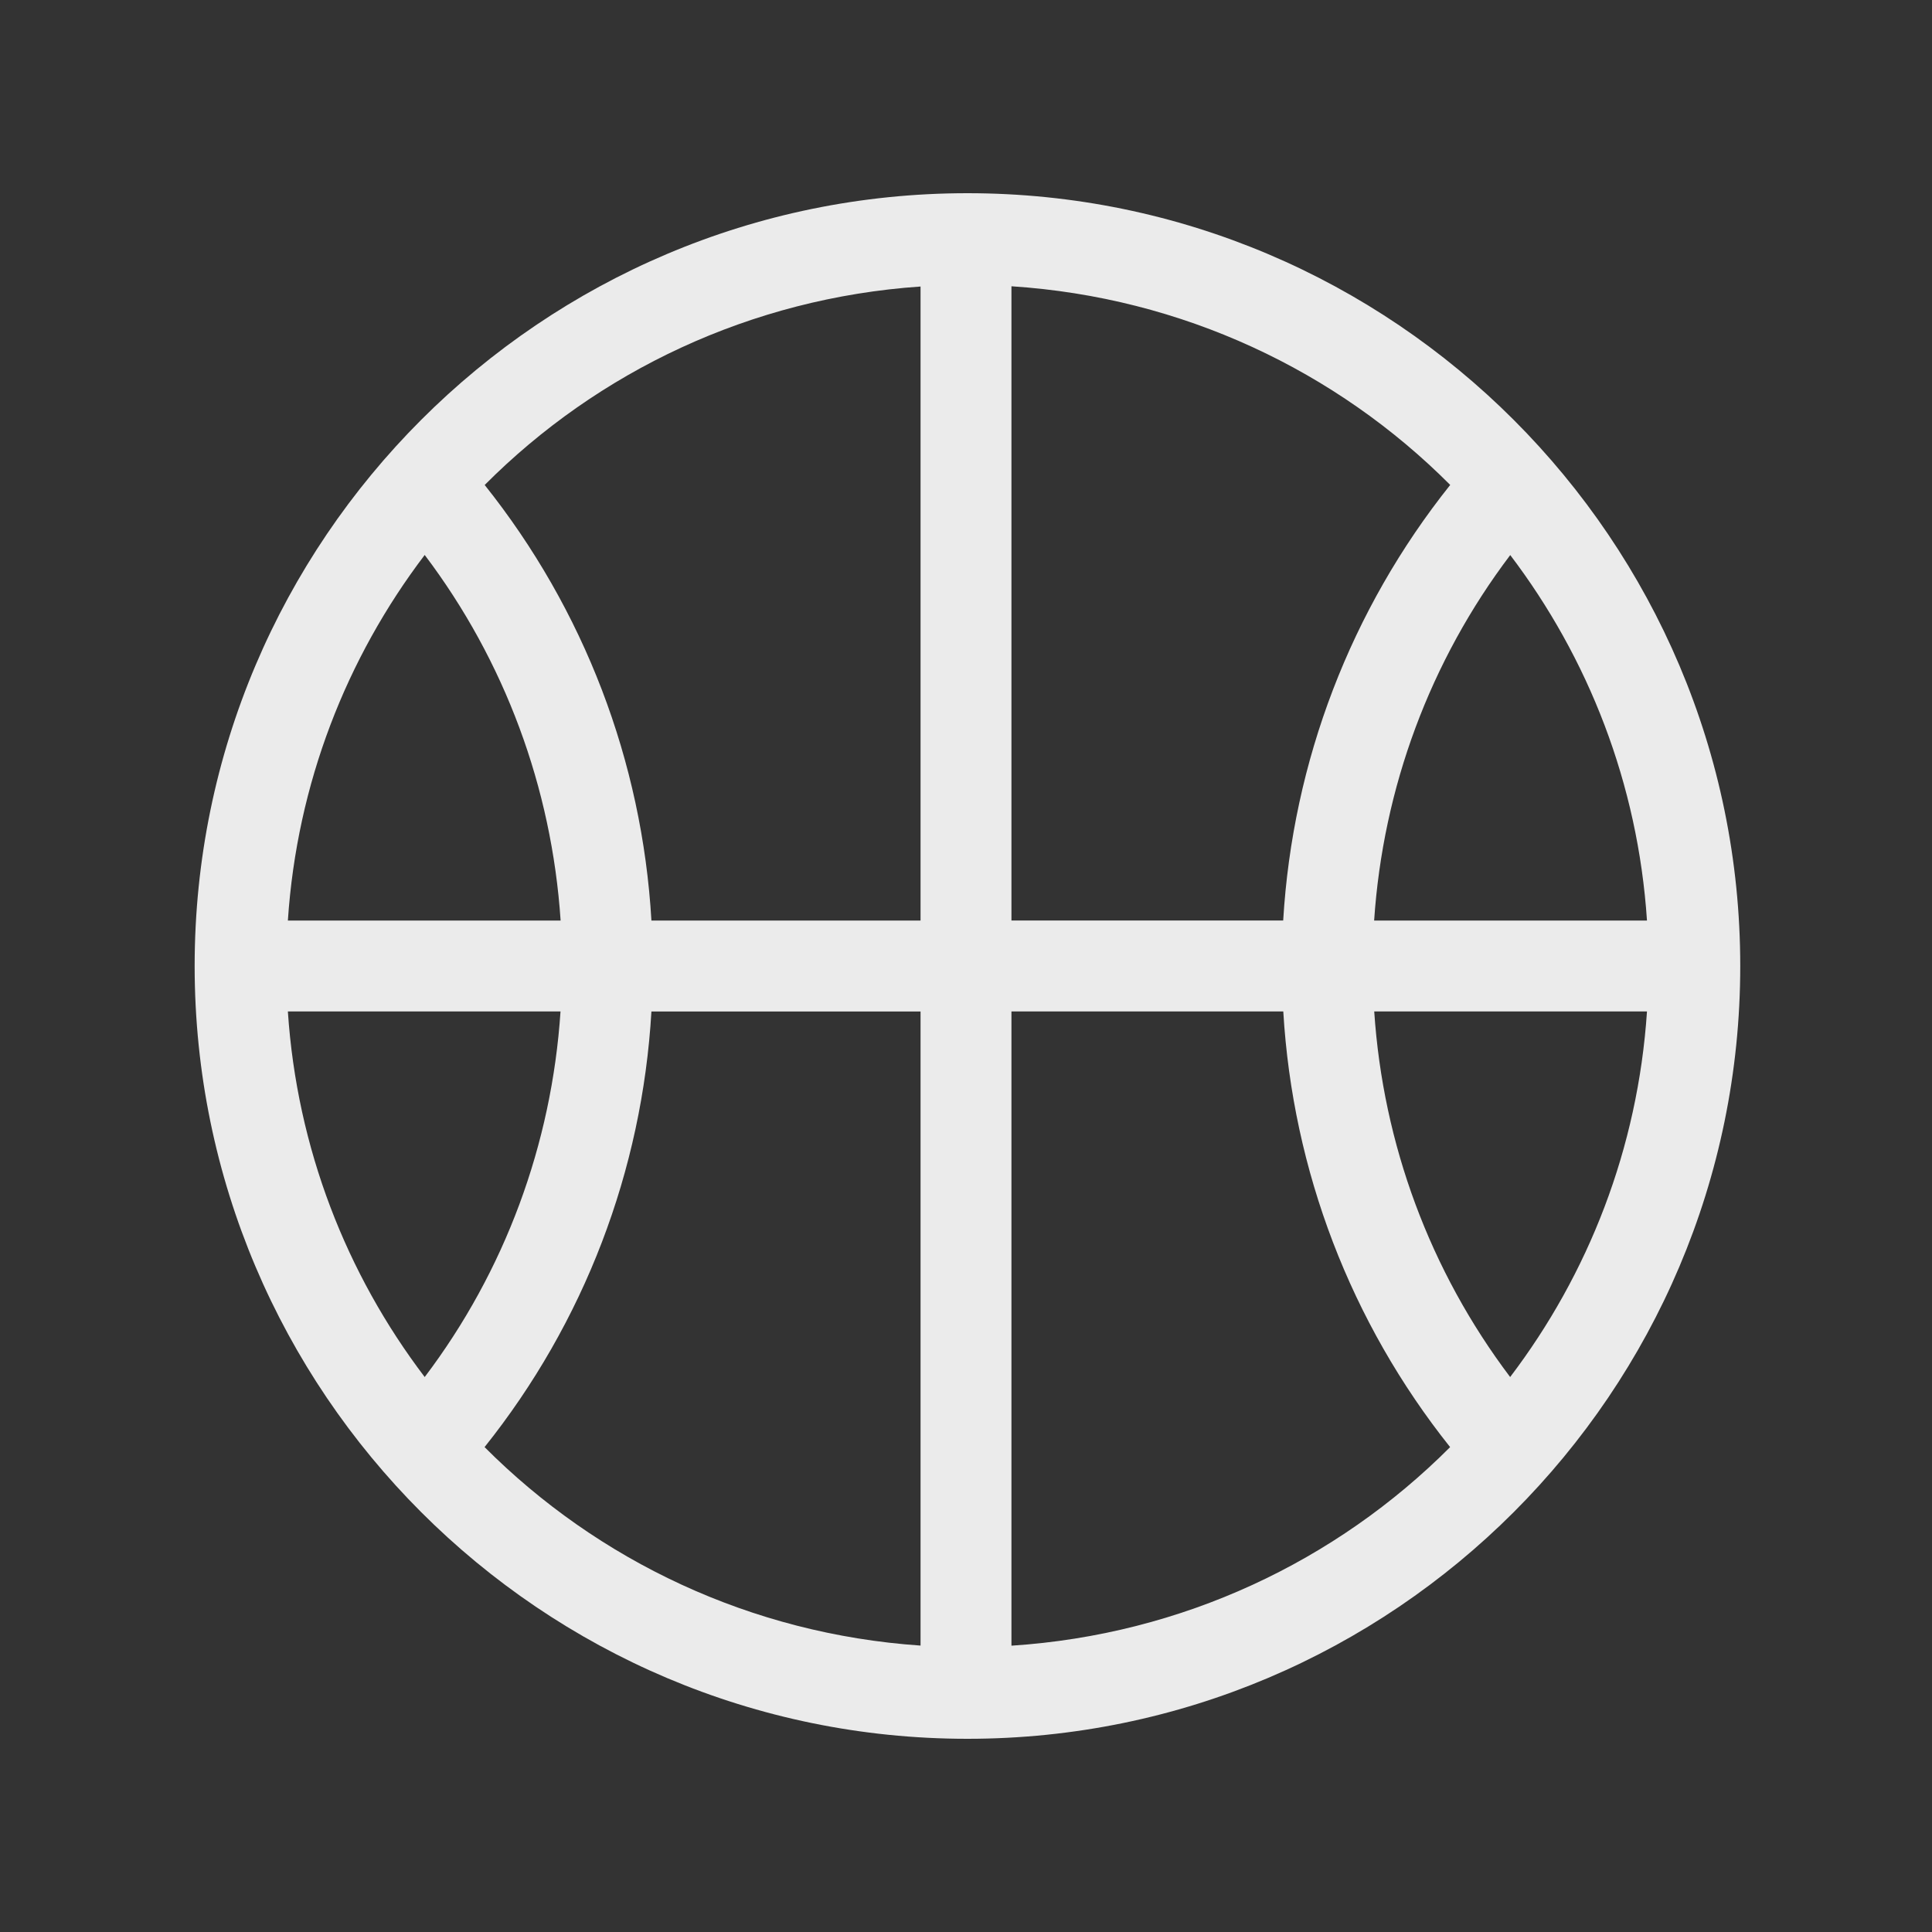 <!-- Generated by IcoMoon.io -->
<svg version="1.1" xmlns="http://www.w3.org/2000/svg" width="40" height="40" viewBox="0 0 40 40">
<rect x="0" y="0" width="40" height="40" fill="#333333" stroke="none"/>
<title>th-basketball</title>
<path fill="#ebebeb" d="M20.030 4c-8.823 0-16 7.177-16 16s7.177 16 16 16 16-7.177 16-16-7.179-16-16-16zM28.45 19.059c0.184-2.748 1.158-5.374 2.818-7.567 1.619 2.133 2.643 4.734 2.831 7.567h-5.649zM34.099 20.941c-0.188 2.833-1.212 5.436-2.833 7.569-1.658-2.195-2.632-4.821-2.814-7.569h5.647zM30.025 10.040c-2.059 2.581-3.262 5.722-3.458 9.018h-5.626v-13.131c3.537 0.23 6.728 1.749 9.084 4.113zM19.059 5.931v13.128h-5.572c-0.192-3.298-1.395-6.438-3.452-9.018 2.342-2.351 5.51-3.868 9.024-4.109zM5.96 19.059c0.188-2.833 1.212-5.436 2.833-7.569 1.658 2.193 2.63 4.819 2.814 7.569h-5.647zM11.605 20.941c-0.183 2.752-1.152 5.376-2.812 7.569-1.621-2.133-2.645-4.736-2.833-7.569h5.645zM10.033 29.96c2.061-2.581 3.262-5.72 3.454-9.018h5.572v13.128c-3.514-0.241-6.682-1.758-9.026-4.109zM20.941 34.072v-13.131h5.628c0.194 3.296 1.397 6.438 3.454 9.020-2.357 2.362-5.545 3.881-9.082 4.111z"></path>
</svg>

